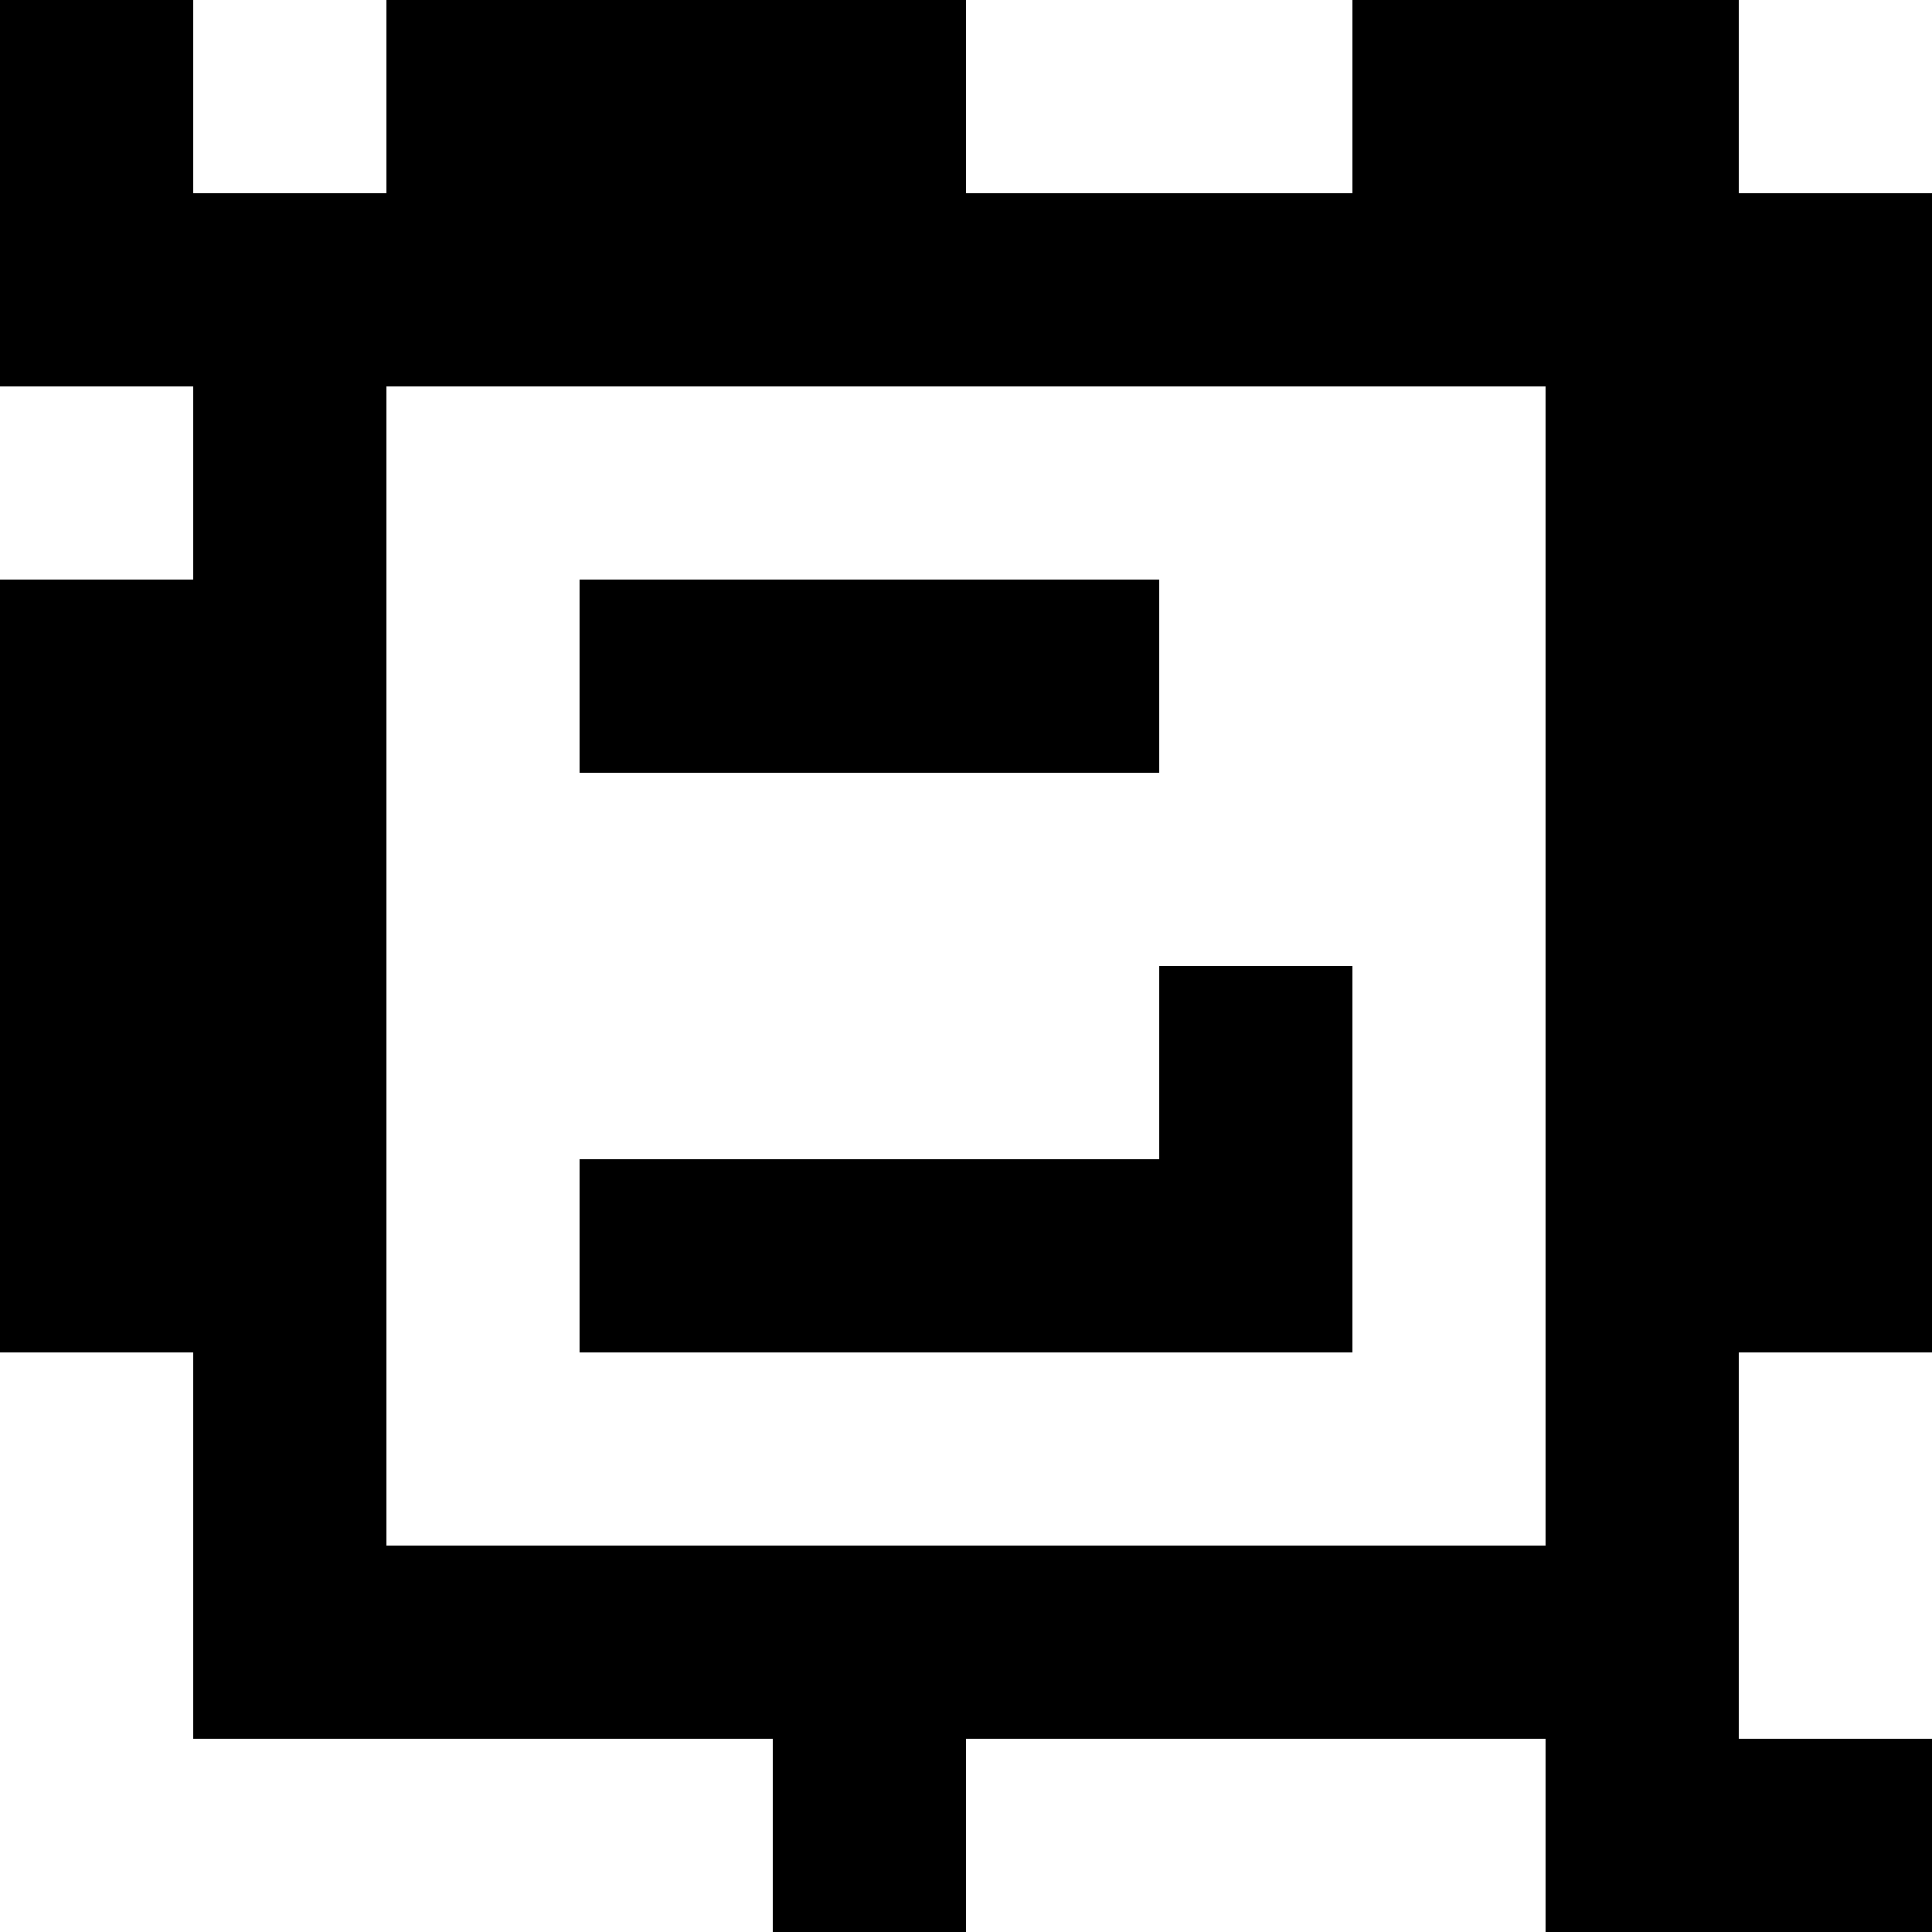 <?xml version="1.0" standalone="yes"?>
<svg xmlns="http://www.w3.org/2000/svg" width="100" height="100">
<rect width="100%" height="100%" fill="#808080" stroke="none"/>
<path style="fill:#000000; stroke:none;" d="M0 0L0 20L10 20L10 30L0 30L0 70L10 70L10 90L40 90L40 100L50 100L50 90L80 90L80 100L100 100L100 90L90 90L90 70L100 70L100 10L90 10L90 0L70 0L70 10L50 10L50 0L20 0L20 10L10 10L10 0L0 0z"/>
<path style="fill:#ffffff; stroke:none;" d="M10 0L10 10L20 10L20 0L10 0M50 0L50 10L70 10L70 0L50 0M90 0L90 10L100 10L100 0L90 0M0 20L0 30L10 30L10 20L0 20M20 20L20 80L80 80L80 20L20 20z"/>
<path style="fill:#000000; stroke:none;" d="M30 30L30 40L60 40L60 30L30 30M60 50L60 60L30 60L30 70L70 70L70 50L60 50z"/>
<path style="fill:#ffffff; stroke:none;" d="M0 70L0 100L40 100L40 90L10 90L10 70L0 70M90 70L90 90L100 90L100 70L90 70M50 90L50 100L80 100L80 90L50 90z"/>
</svg>
